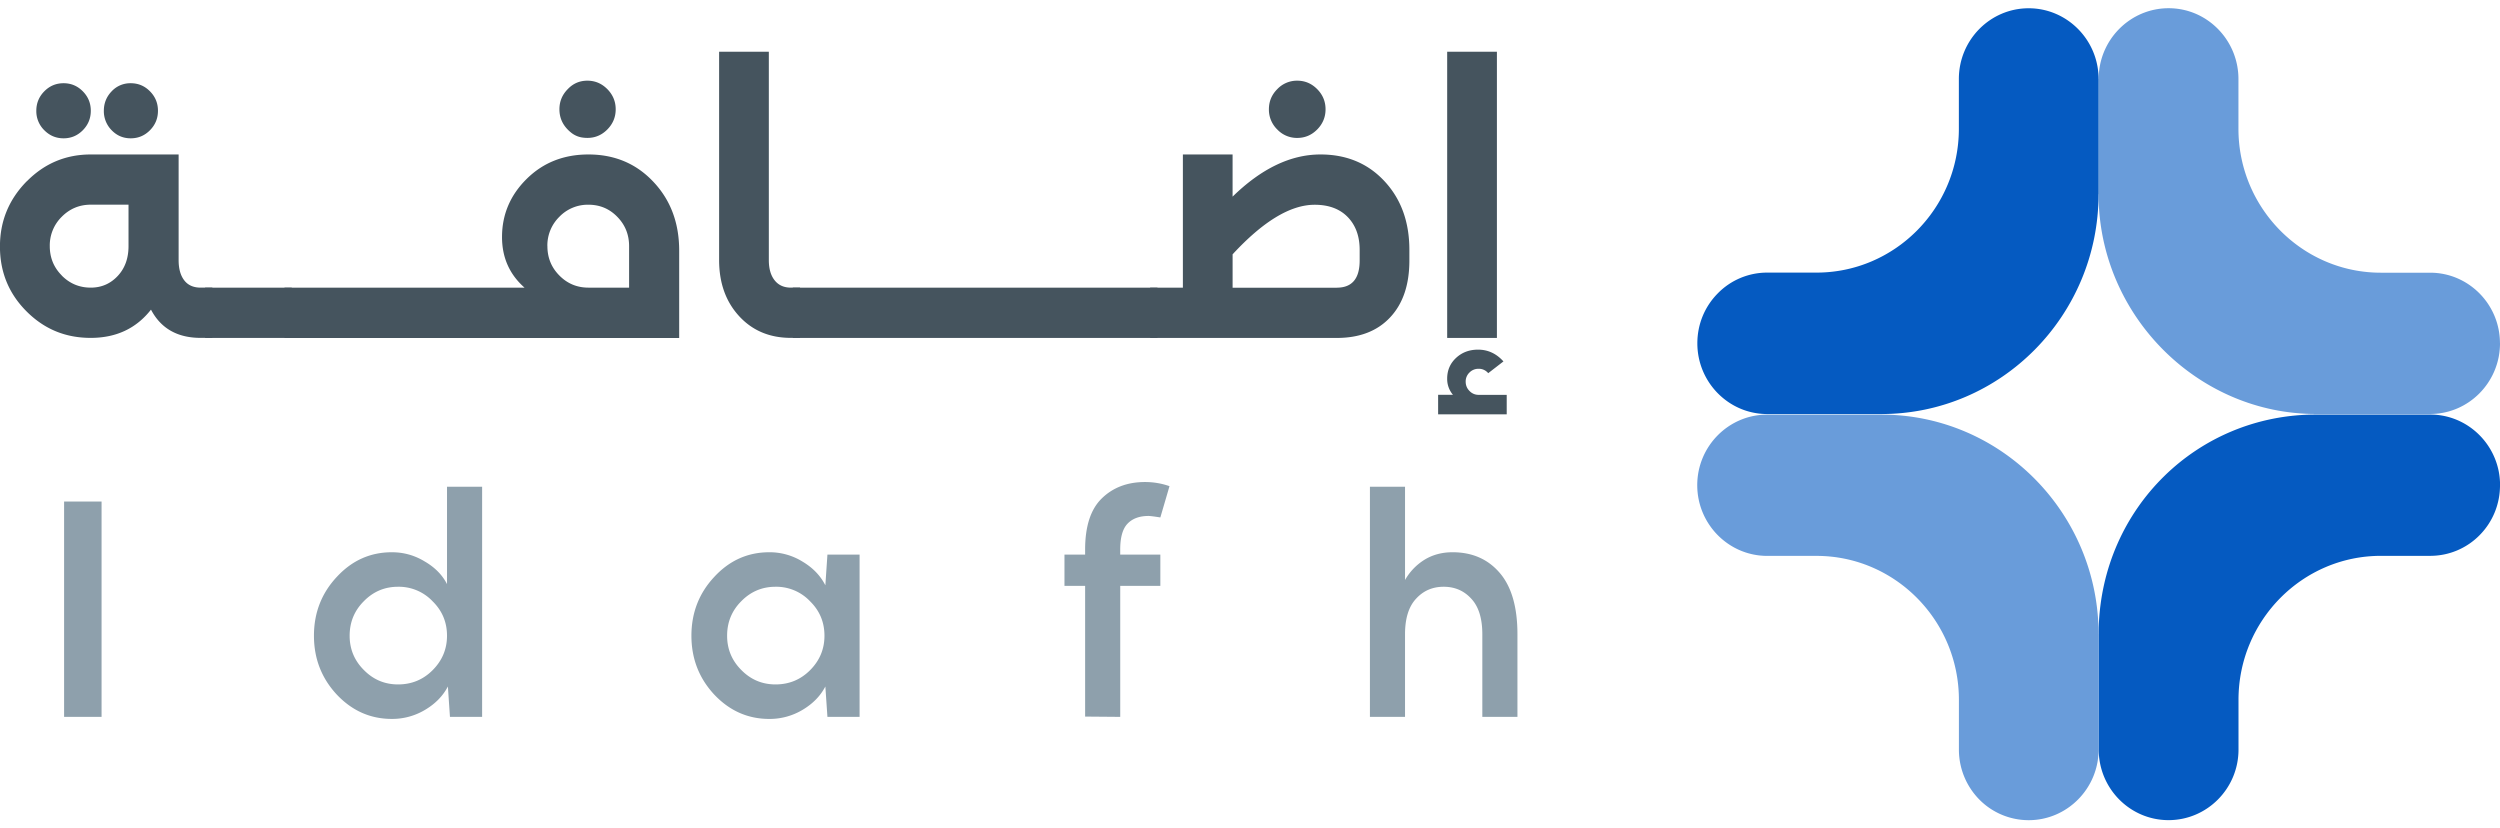 <svg width="169" height="56" fill="none" xmlns="http://www.w3.org/2000/svg"><g clip-path="url(#a)"><path d="M169 23.205c0 2.638-2.119 4.78-4.719 4.78h-7.727c-7.873 0-14.443-6.46-14.684-14.404V5.336c0-2.638 2.123-4.78 4.73-4.78 1.257 0 2.445.5 3.339 1.408a4.817 4.817 0 0 1 1.38 3.372v3.369c0 5.364 4.319 9.73 9.626 9.73h3.333c2.603 0 4.719 2.14 4.719 4.77H169ZM141.867 42.873v7.8c-.006 2.635-2.129 4.771-4.726 4.771a4.684 4.684 0 0 1-3.332-1.389 4.811 4.811 0 0 1-1.387-3.39v-3.357c0-5.365-4.319-9.73-9.626-9.73h-3.333c-2.609 0-4.729-2.146-4.729-4.78 0-2.635 2.123-4.77 4.729-4.77h7.718c8.097 0 14.683 6.66 14.683 14.848h.006l-.003-.003Z" fill="#055AC1" opacity=".6"/><path d="M169.001 32.795c0 1.28-.49 2.484-1.381 3.384a4.675 4.675 0 0 1-3.339 1.396h-3.333c-5.307 0-9.625 4.365-9.625 9.73v3.365c0 2.635-2.123 4.771-4.73 4.771-2.606 0-4.719-2.14-4.719-4.77v-8.242c.23-8.086 6.665-14.405 14.683-14.405h7.727c2.603 0 4.72 2.14 4.72 4.77h-.003ZM141.867 5.336v7.795h-.006c0 8.194-6.587 14.858-14.683 14.858h-7.718c-2.6 0-4.719-2.146-4.719-4.78 0-1.278.489-2.475 1.38-3.376a4.667 4.667 0 0 1 3.339-1.405h3.333c5.307 0 9.626-4.362 9.626-9.72V5.339c0-2.638 2.116-4.78 4.719-4.78s4.726 2.146 4.726 4.78l.003-.003Z" fill="#055AC1"/><path d="M1.817 12.252c1.194-1.207 2.635-1.81 4.318-1.81h5.94v7.143c0 .578.126 1.035.379 1.364.252.332.625.495 1.115.495h.786v3.397h-.786c-1.57 0-2.692-.635-3.362-1.91-.998 1.275-2.356 1.91-4.075 1.91-1.718 0-3.15-.6-4.343-1.797-1.195-1.198-1.792-2.657-1.792-4.378 0-1.722.607-3.19 1.817-4.417l.003.003Zm.638-4.764c0-.51.18-.951.54-1.315.36-.365.793-.547 1.302-.547.508 0 .941.182 1.301.547.36.364.54.801.54 1.315 0 .514-.18.952-.54 1.316-.36.364-.793.546-1.301.546-.509 0-.942-.182-1.302-.546a1.801 1.801 0 0 1-.54-1.316Zm1.719 11.138c.54.546 1.194.818 1.961.818.72 0 1.327-.262 1.817-.783.49-.52.736-1.194.736-2.021v-2.804H6.135c-.767 0-1.421.275-1.961.818a2.715 2.715 0 0 0-.809 1.983c0 .776.268 1.44.809 1.983v.006ZM7.02 7.488c0-.51.177-.951.528-1.315a1.72 1.72 0 0 1 1.288-.547c.51 0 .942.182 1.302.547.36.364.54.801.54 1.315 0 .514-.18.952-.54 1.316-.36.364-.793.546-1.302.546-.508 0-.935-.182-1.288-.546a1.828 1.828 0 0 1-.528-1.316Z" fill="#45545E"/><path d="M19.722 22.845h-5.857v-3.398h5.857v3.398Z" fill="#45545E"/><path d="M19.233 22.845v-3.398H35.46c-1.014-.894-1.523-2.034-1.523-3.423 0-1.52.556-2.833 1.668-3.931 1.112-1.099 2.502-1.651 4.173-1.651 1.766 0 3.232.616 4.391 1.849 1.163 1.232 1.744 2.781 1.744 4.652v5.905H19.233v-.003Zm17.772-6.202c0 .776.269 1.44.81 1.983.54.546 1.193.818 1.964.818h2.748V16.64c0-.776-.265-1.44-.799-1.983-.53-.546-1.181-.818-1.952-.818a2.67 2.67 0 0 0-1.965.818 2.715 2.715 0 0 0-.809 1.983l.003.003ZM38.38 6.026c.36-.38.802-.572 1.326-.572.525 0 .973.192 1.35.572.375.38.565.836.565 1.363s-.19.984-.566 1.364c-.46.466-1.036.648-1.718.54a1.567 1.567 0 0 1-.724-.323c-.53-.422-.796-.949-.796-1.584 0-.53.19-.984.566-1.364l-.003.004ZM48.612 3.497h3.361v14.088c0 .578.13 1.035.392 1.364.262.332.628.495 1.105.495h.613v3.397h-.613c-1.44 0-2.609-.492-3.51-1.475-.9-.983-1.348-2.245-1.348-3.784V3.497Z" fill="#45545E"/><path d="M78.244 22.845h-24.65v-3.398h24.65v3.398Z" fill="#45545E"/><path d="M77.754 19.447h2.209v-9.005h3.36v2.851c1.947-1.9 3.928-2.851 5.94-2.851 1.766 0 3.21.603 4.33 1.81 1.122 1.207 1.681 2.753 1.681 4.64v.719c0 1.638-.432 2.918-1.301 3.844-.866.926-2.07 1.39-3.608 1.39H77.751v-3.398h.003Zm12.614 0c1.03 0 1.545-.613 1.545-1.836v-.719c0-.926-.271-1.667-.808-2.22-.54-.555-1.286-.83-2.234-.83-1.636 0-3.484 1.118-5.547 3.35v2.258h7.044v-.003ZM86.344 6.026a1.83 1.83 0 0 1 1.349-.572c.524 0 .973.192 1.349.572.376.38.565.836.565 1.363s-.19.984-.565 1.364c-.376.38-.825.571-1.35.571a1.83 1.83 0 0 1-1.348-.571 1.87 1.87 0 0 1-.566-1.364c0-.53.187-.983.566-1.363ZM97.213 26.69h1.008a1.648 1.648 0 0 1-.392-1.093c0-.562.2-1.028.6-1.402.402-.373.895-.559 1.486-.559.669 0 1.241.265 1.718.796l-1.03.795a.817.817 0 0 0-.663-.297.837.837 0 0 0-.6.249.834.834 0 0 0-.26.62c0 .245.086.46.26.631a.83.83 0 0 0 .6.262h1.914v1.316h-4.637v-1.316l-.004-.003Zm3.978-23.193v19.348h-3.362V3.497h3.362Z" fill="#45545E"/><path d="M6.866 48.46H4.333V33.903h2.533V48.46ZM22.779 38.987c1.023-1.103 2.26-1.655 3.71-1.655.797 0 1.535.206 2.213.618.691.4 1.197.911 1.516 1.536v-6.581h2.373V48.46h-2.174l-.14-2.055c-.332.639-.844 1.164-1.535 1.576a4.322 4.322 0 0 1-2.254.618c-1.449 0-2.692-.552-3.73-1.655-1.023-1.104-1.535-2.427-1.535-3.969 0-1.556.519-2.885 1.556-3.989Zm1.815 6.302c.638.652 1.409.978 2.313.978.917 0 1.695-.32 2.333-.958.652-.651.978-1.429.978-2.333 0-.917-.326-1.695-.978-2.333a3.143 3.143 0 0 0-2.333-.978c-.904 0-1.675.326-2.313.978-.639.638-.958 1.416-.958 2.333 0 .904.32 1.675.958 2.313ZM48.295 38.987c1.024-1.103 2.26-1.655 3.71-1.655a4.22 4.22 0 0 1 2.254.638c.691.412 1.203.944 1.535 1.596l.14-2.075h2.174v10.97h-2.174l-.14-2.055c-.332.639-.844 1.164-1.535 1.576a4.322 4.322 0 0 1-2.254.618c-1.45 0-2.692-.552-3.73-1.655-1.023-1.104-1.535-2.427-1.535-3.969 0-1.556.518-2.885 1.555-3.989Zm1.815 6.302c.639.652 1.41.978 2.314.978.917 0 1.695-.32 2.333-.958.652-.651.977-1.429.977-2.333 0-.917-.325-1.695-.977-2.333a3.143 3.143 0 0 0-2.333-.978c-.904 0-1.675.326-2.314.978-.638.638-.957 1.416-.957 2.333 0 .904.32 1.675.957 2.313ZM71.958 37.492h1.396v-.34c0-1.568.372-2.718 1.117-3.45.757-.744 1.735-1.117 2.931-1.117.572 0 1.124.093 1.656.28l-.619 2.114c-.425-.067-.691-.1-.797-.1-.625 0-1.104.18-1.436.538-.32.346-.48.925-.48 1.736v.339h2.713v2.114h-2.712v8.855l-2.373-.02v-8.836h-1.396v-2.113ZM92.607 32.904h2.373v6.303c.32-.559.751-1.01 1.297-1.357.558-.345 1.196-.518 1.914-.518 1.33 0 2.393.465 3.191 1.396.798.93 1.197 2.313 1.197 4.148v5.585h-2.374v-5.585c0-1.063-.245-1.861-.737-2.393-.492-.545-1.117-.818-1.875-.818s-1.383.273-1.875.818c-.492.532-.738 1.33-.738 2.393v5.585h-2.373V32.905Z" fill="#8EA0AC"/></g><defs><clipPath id="a"><path fill="#fff" transform="translate(0 .556)" d="M0 0h169v54.889H0z"/></clipPath></defs></svg>